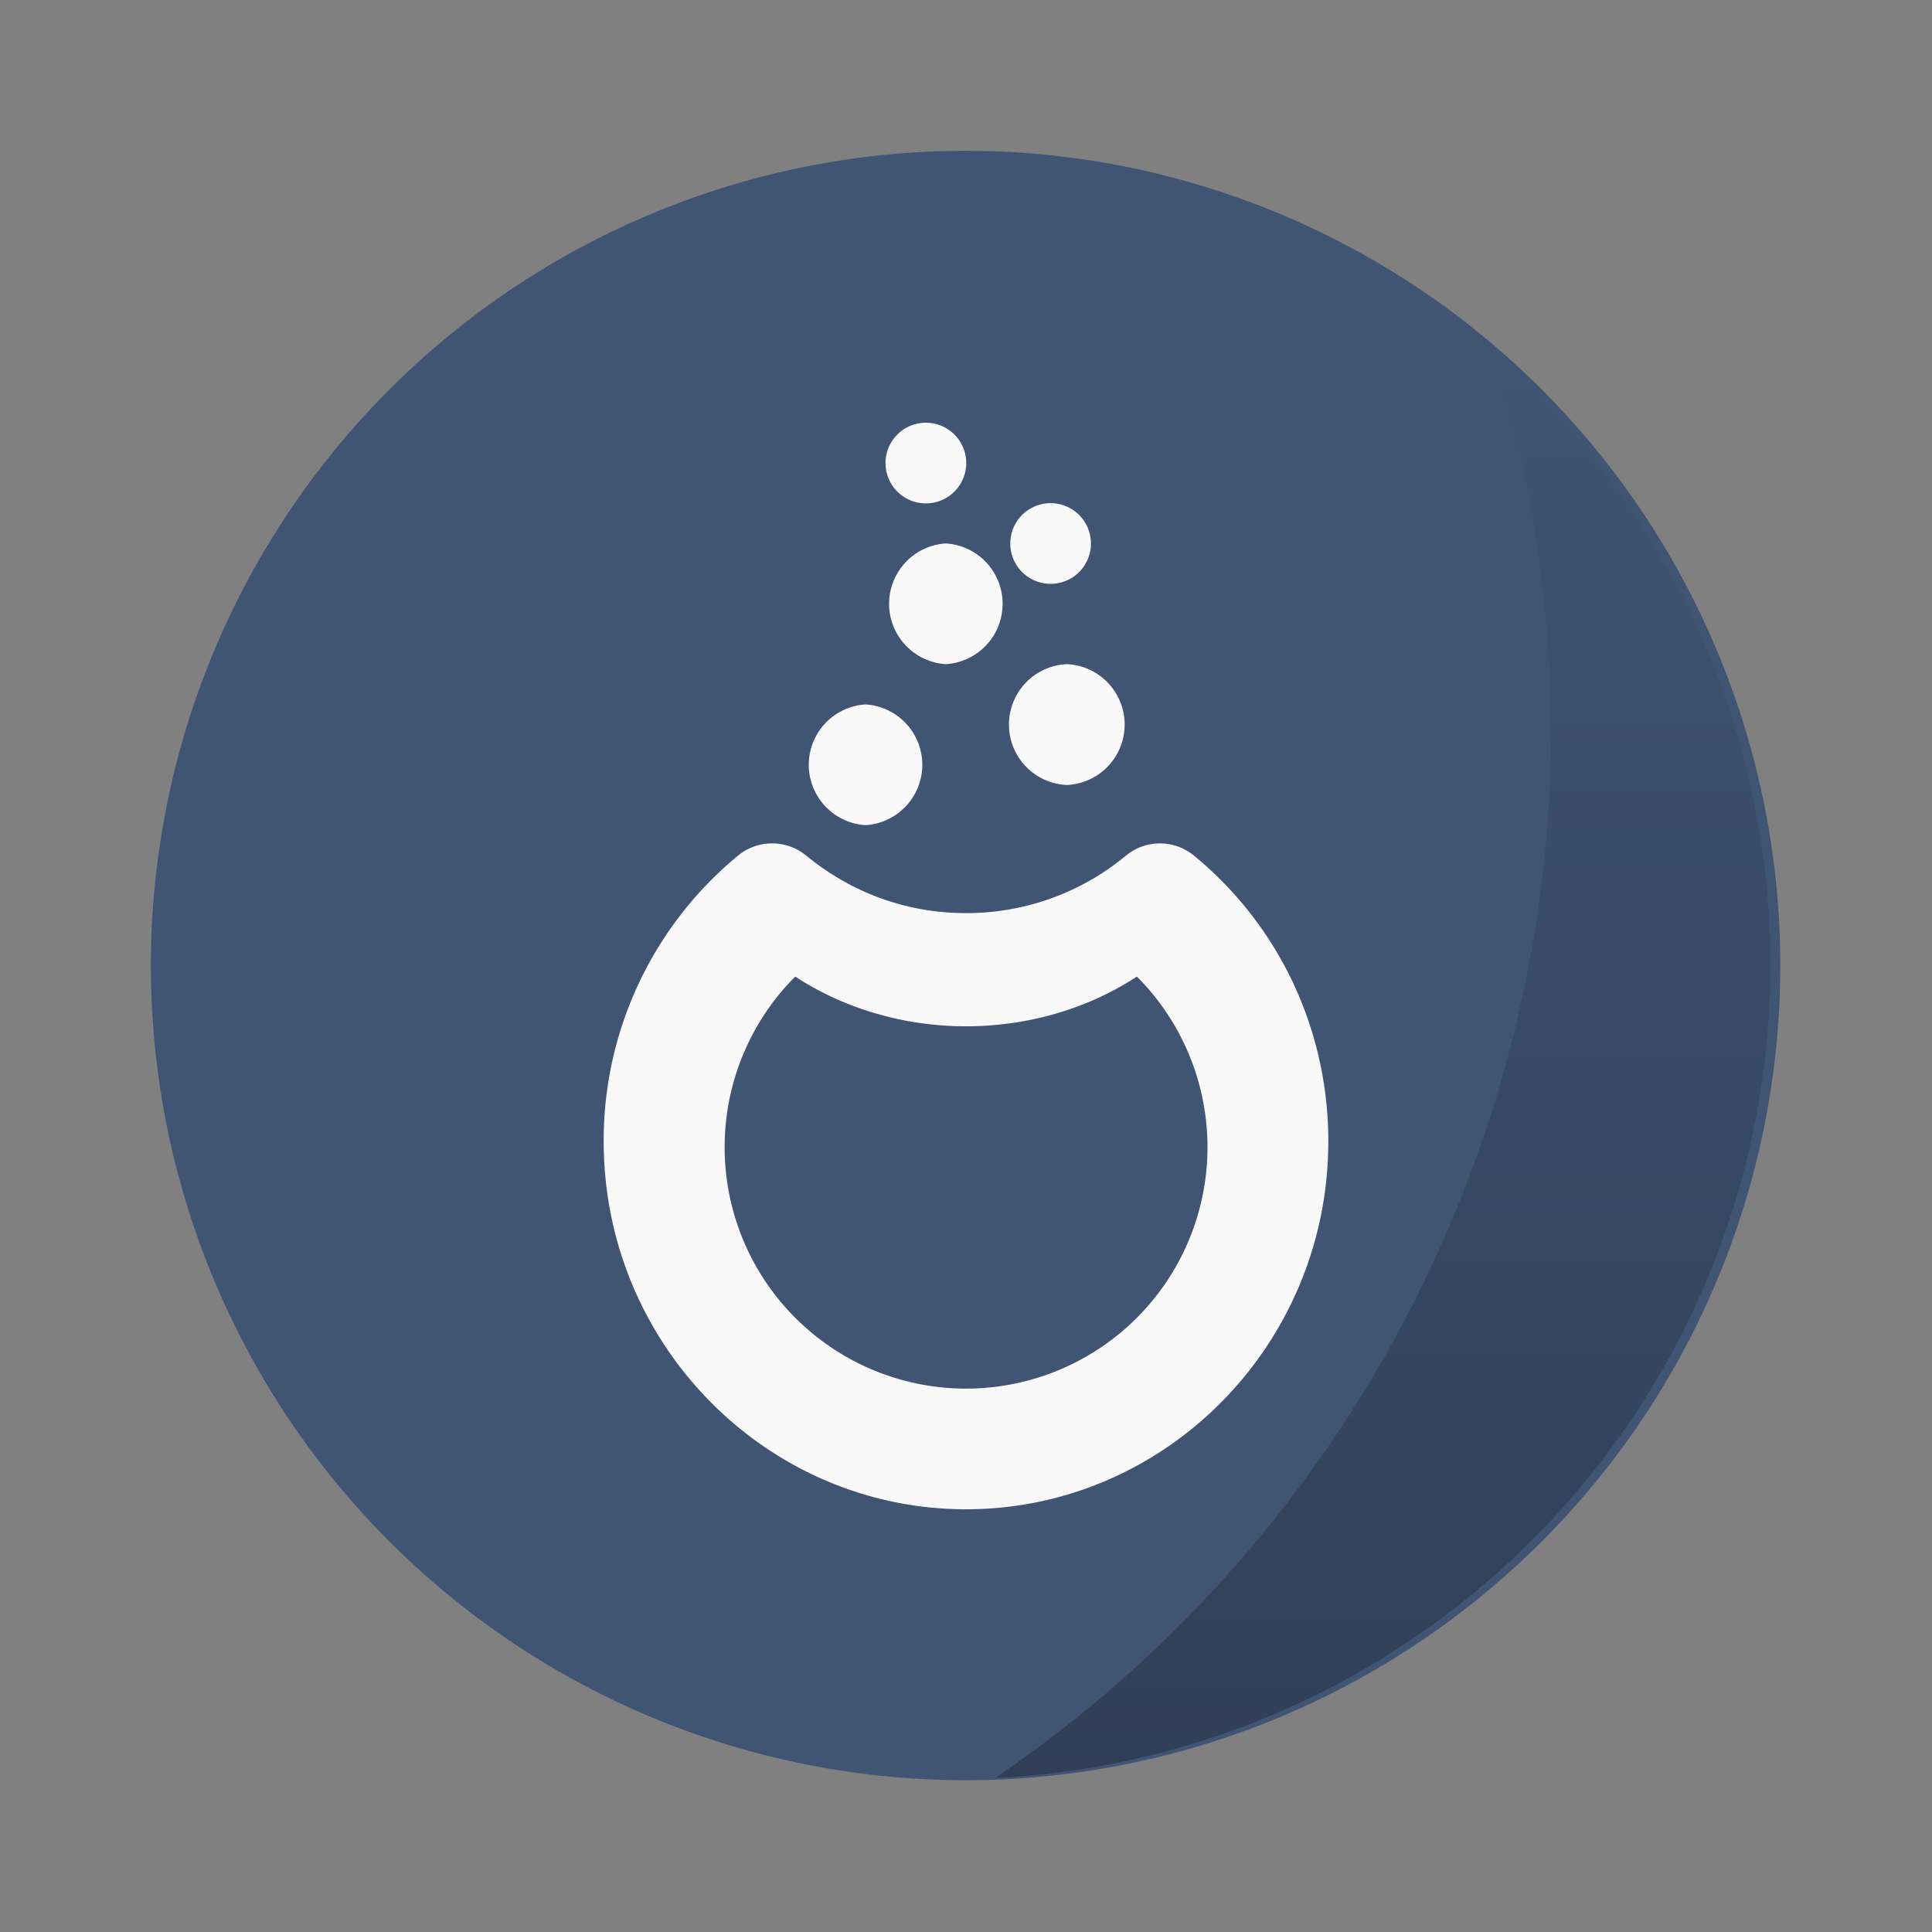 <svg width="512" height="512" version="1.1" viewBox="0 0 16.933 16.933" xmlns="http://www.w3.org/2000/svg" xmlns:xlink="http://www.w3.org/1999/xlink">
 <rect x="0" y="0" width="16.933" height="16.933" fill="#808080" stroke="none"/>
 <defs>
  <linearGradient id="b" x1="45.628" x2="45.628" y1="57.955" y2="12.461" gradientTransform="matrix(.265 0 0 .265 0 280.07)" gradientUnits="userSpaceOnUse">
   <stop offset="0"/>
   <stop stop-opacity="0" offset="1"/>
  </linearGradient>
 </defs>
 <g transform="matrix(1.038 0 0 1.038 -.412 -.326)" stroke-width=".927">
  <path d="m8.467 1.588a6.879 6.879 0 1 1 0 13.757 6.879 6.879 0 0 1 0-13.757z" fill="#405474"/>
  <path transform="translate(0 -280.07)" d="m12.997 283.36a10.716 10.716 0 0 1 0.497 3.185 10.716 10.716 0 0 1-4.695 8.852 6.88 6.88 0 0 0 6.547-6.868 6.88 6.88 0 0 0-2.349-5.17z" fill="url(#b)" opacity=".25" style="paint-order:stroke markers fill"/>
 </g>
 <g fill="#f9f9f9" stroke-width=".75">
  <path d="M6.767 7.392a.465.465 0 0 0-.296.105 3.233 3.233 0 0 0-1.18 2.507c0 1.778 1.426 3.224 3.176 3.224 1.75 0 3.175-1.446 3.175-3.224 0-.978-.43-1.892-1.18-2.507a.468.468 0 0 0-.591 0 2.187 2.187 0 0 1-1.404.506c-.515 0-1-.174-1.403-.506a.47.47 0 0 0-.297-.105zm.203 1.167c.43.282.956.436 1.497.436.541 0 1.069-.154 1.497-.436a2.116 2.116 0 1 1-2.994 0zM8.114 3.705a.353.353 0 1 0 .001.707.353.353 0 0 0 0-.707zm1.094.705a.353.353 0 1 0 0 .707.353.353 0 0 0 0-.707zm-.918.353a.53.53 0 0 0 0 1.058.53.53 0 0 0 0-1.058zM9.35 5.821a.53.53 0 0 0 0 1.059.53.53 0 0 0 0-1.059zm-1.764.353a.53.53 0 0 0 0 1.058.53.53 0 0 0 0-1.058z"/>
 </g>
</svg>
